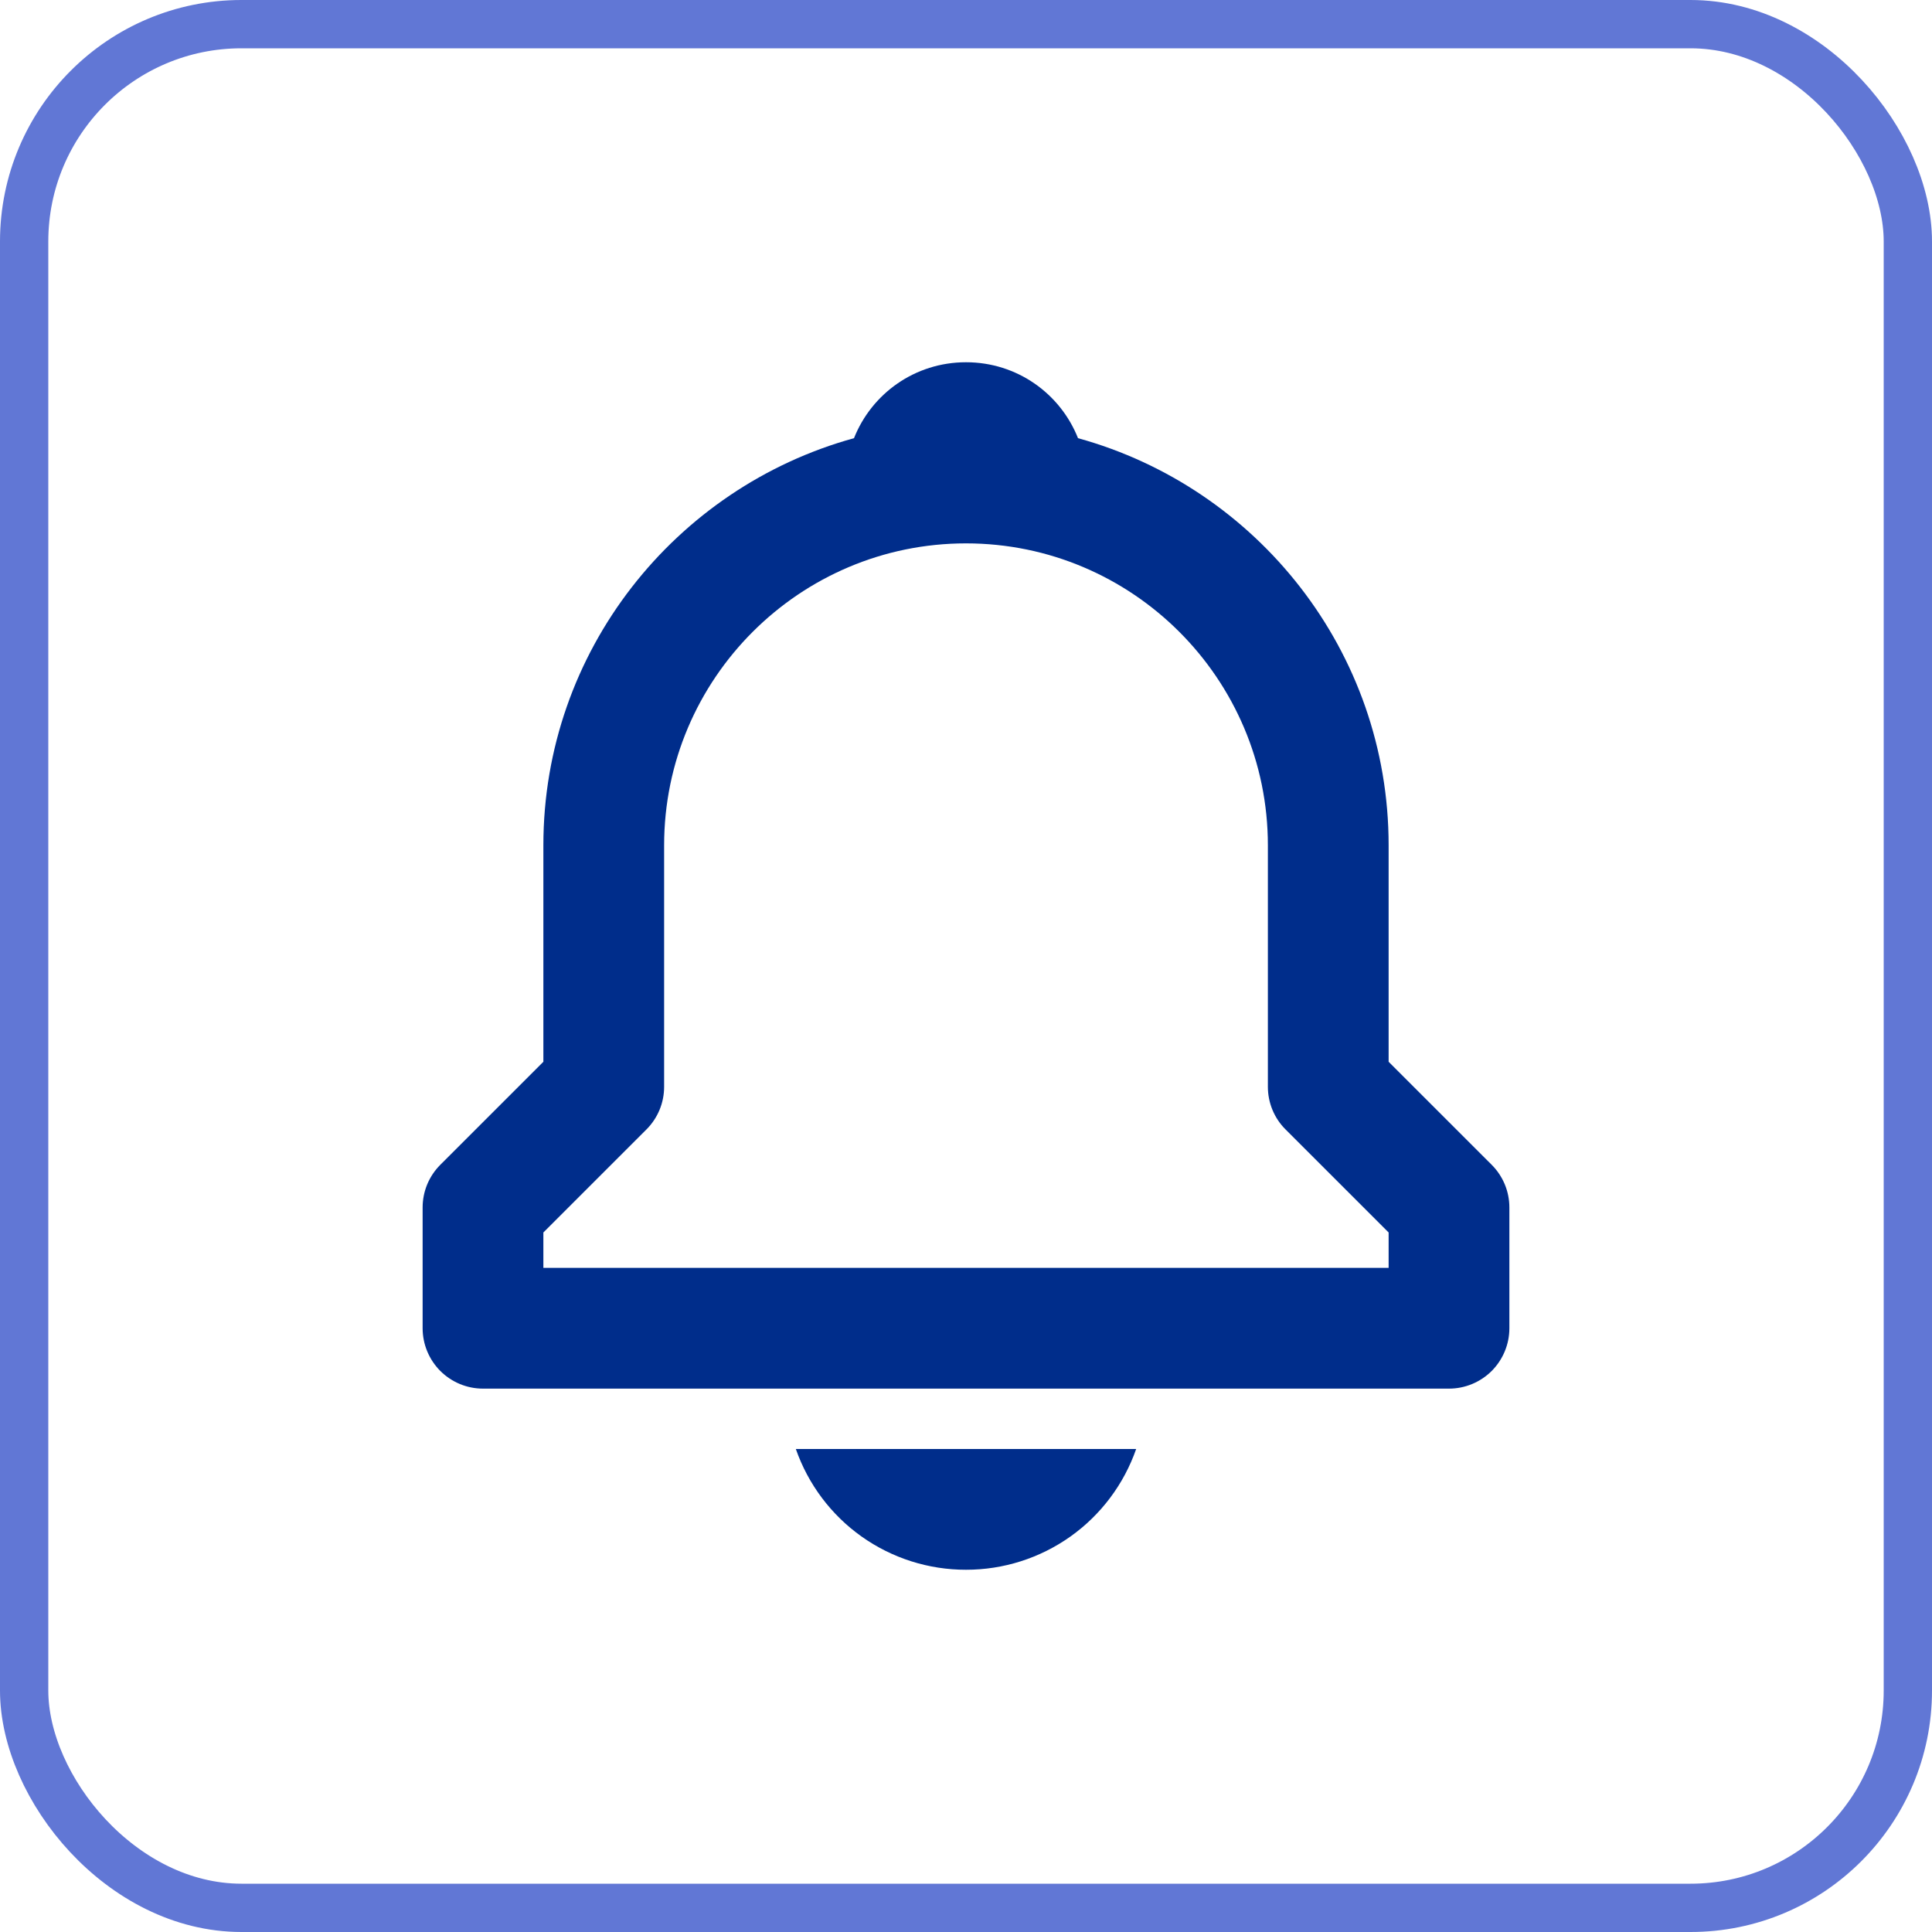 <svg width="40" height="40" viewBox="0 0 40 40" fill="none" xmlns="http://www.w3.org/2000/svg">
<path d="M28.75 21.983V17.5C28.75 13.479 26.019 10.091 22.319 9.072C21.953 8.15 21.058 7.5 20 7.5C18.942 7.5 18.047 8.15 17.681 9.072C13.981 10.092 11.25 13.479 11.25 17.5V21.983L9.116 24.116C9 24.232 8.908 24.37 8.845 24.521C8.782 24.673 8.75 24.836 8.75 25V27.5C8.75 27.831 8.882 28.149 9.116 28.384C9.351 28.618 9.668 28.75 10 28.75H30C30.331 28.75 30.649 28.618 30.884 28.384C31.118 28.149 31.25 27.831 31.25 27.5V25C31.25 24.836 31.218 24.673 31.155 24.521C31.092 24.37 31 24.232 30.884 24.116L28.75 21.983ZM28.75 26.25H11.25V25.517L13.384 23.384C13.5 23.268 13.592 23.13 13.655 22.979C13.718 22.827 13.75 22.664 13.75 22.5V17.5C13.75 14.054 16.554 11.25 20 11.25C23.446 11.25 26.25 14.054 26.25 17.5V22.5C26.25 22.832 26.381 23.15 26.616 23.384L28.75 25.517V26.25ZM20 32.5C20.774 32.501 21.529 32.261 22.161 31.813C22.792 31.365 23.268 30.731 23.523 30H16.477C16.732 30.731 17.208 31.365 17.839 31.813C18.471 32.261 19.226 32.501 20 32.5Z" fill="#002D8B"/>
<rect x="0.5" y="0.5" width="39" height="39" rx="4.5" stroke="#6177D5"/>
</svg>
